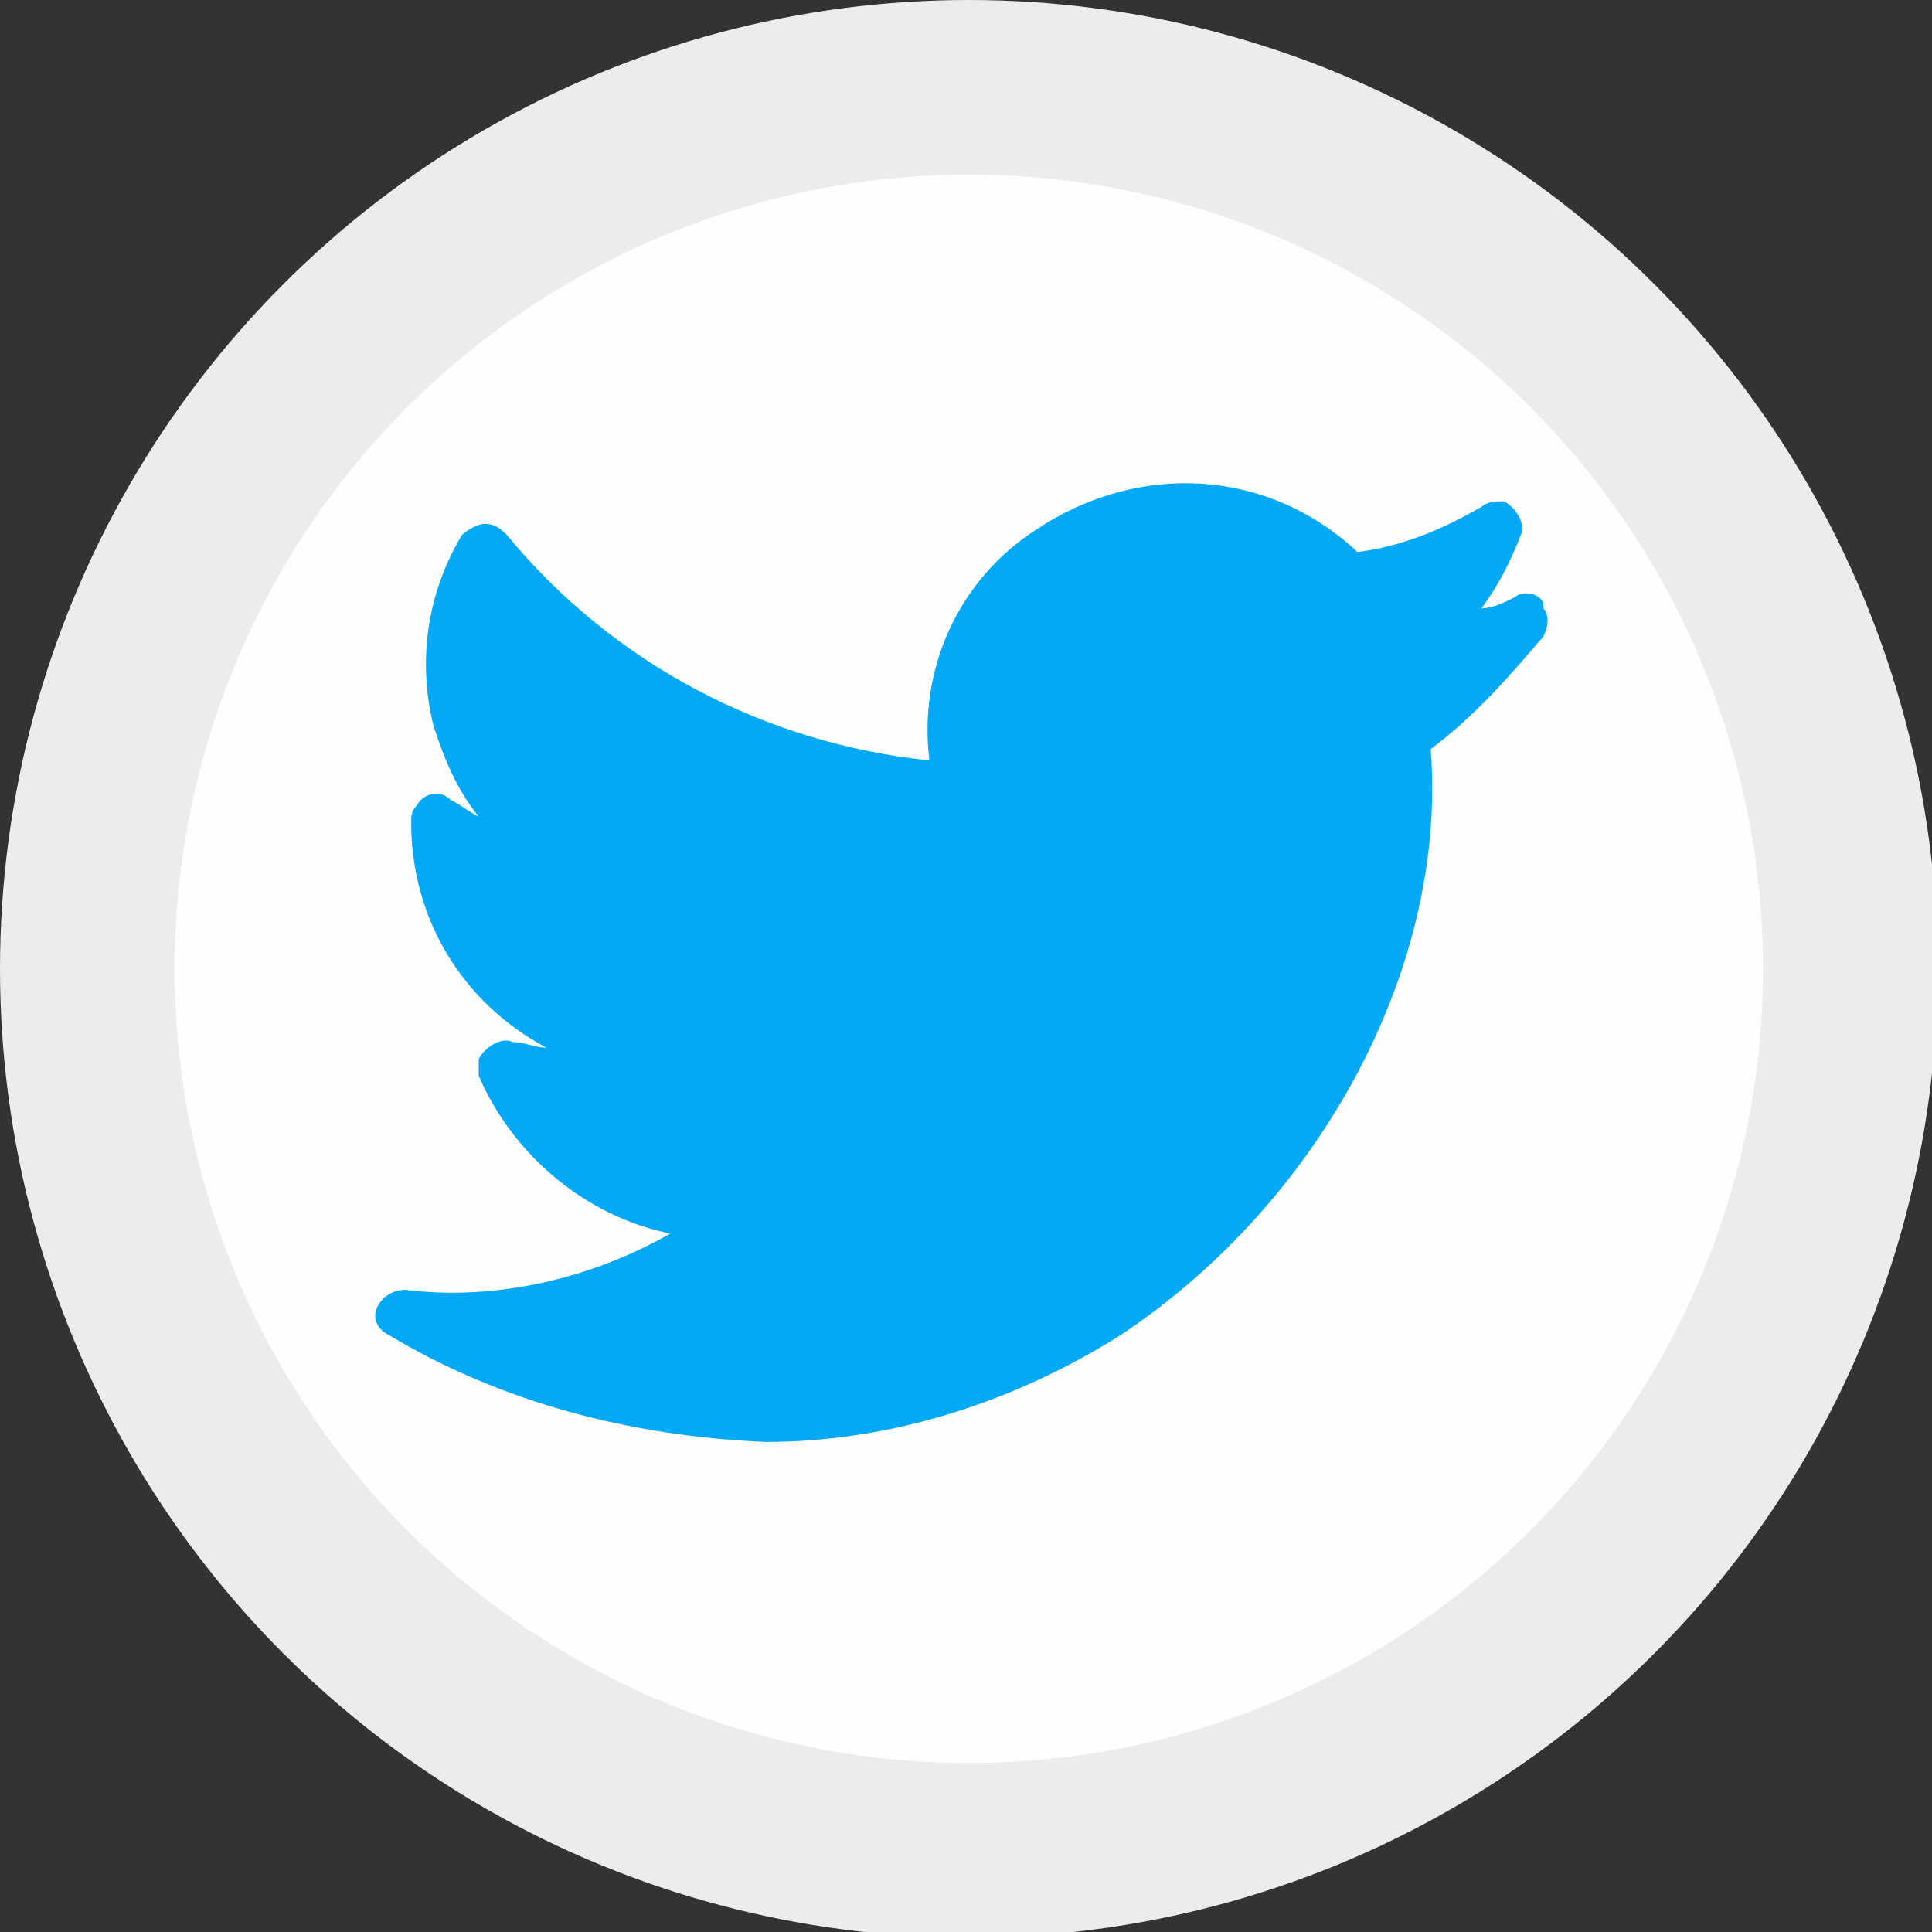 <?xml version="1.0" encoding="UTF-8"?>
<!DOCTYPE svg PUBLIC "-//W3C//DTD SVG 1.1//EN" "http://www.w3.org/Graphics/SVG/1.1/DTD/svg11.dtd">
<!-- Creator: CorelDRAW X6 -->
<svg xmlns="http://www.w3.org/2000/svg" xml:space="preserve" width="0.86in" height="0.86in" version="1.1" style="shape-rendering:geometricPrecision; text-rendering:geometricPrecision; image-rendering:optimizeQuality; fill-rule:evenodd; clip-rule:evenodd"
viewBox="0 0 343 343"
 xmlns:xlink="http://www.w3.org/1999/xlink">
 <rect x="0" y="0" width="343" height="343" fill="#333333" stroke="none"/>
 <defs>
  <style type="text/css">
   <![CDATA[
    .fil0 {fill:#EBECEC}
    .fil1 {fill:#FEFEFE}
    .fil2 {fill:#03A9F4}
   ]]>
  </style>
 </defs>
 <g id="Layer_x0020_1">
  <circle class="fil0" cx="172" cy="172" r="172"/>
  <circle class="fil1" cx="172" cy="172" r="141"/>
  <g id="_250149344">
   <path class="fil2" d="M274 107c-1,-2 -4,-2 -5,-1 -2,1 -4,2 -6,2 3,-4 5,-8 7,-13 1,-2 -1,-5 -3,-6 -1,0 -3,0 -4,1 -7,4 -14,7 -22,8 -16,-15 -39,-16 -57,-4 -14,9 -21,25 -19,41 -29,-3 -56,-17 -75,-40 -1,-1 -2,-2 -4,-2 -1,0 -3,1 -4,2 -6,10 -8,22 -5,34 2,6 4,11 8,16 -2,-1 -3,-2 -5,-3 -2,-2 -5,-1 -6,1 -1,1 -1,2 -1,3 0,17 9,32 24,40 -2,0 -4,-1 -6,-1 -2,-1 -5,1 -6,3 0,1 0,2 0,3 6,14 19,25 34,28 -14,8 -31,12 -47,10 -2,0 -4,1 -5,3 -1,2 0,4 2,5 20,12 43,18 67,19 22,0 44,-7 63,-19 36,-24 58,-66 55,-104 8,-6 14,-13 20,-20 1,-2 1,-4 0,-5z"/>
   <g>
   </g>
   <g>
   </g>
   <g>
   </g>
   <g>
   </g>
   <g>
   </g>
   <g>
   </g>
   <g>
   </g>
   <g>
   </g>
   <g>
   </g>
   <g>
   </g>
   <g>
   </g>
   <g>
   </g>
   <g>
   </g>
   <g>
   </g>
   <g>
   </g>
  </g>
 </g>
</svg>
